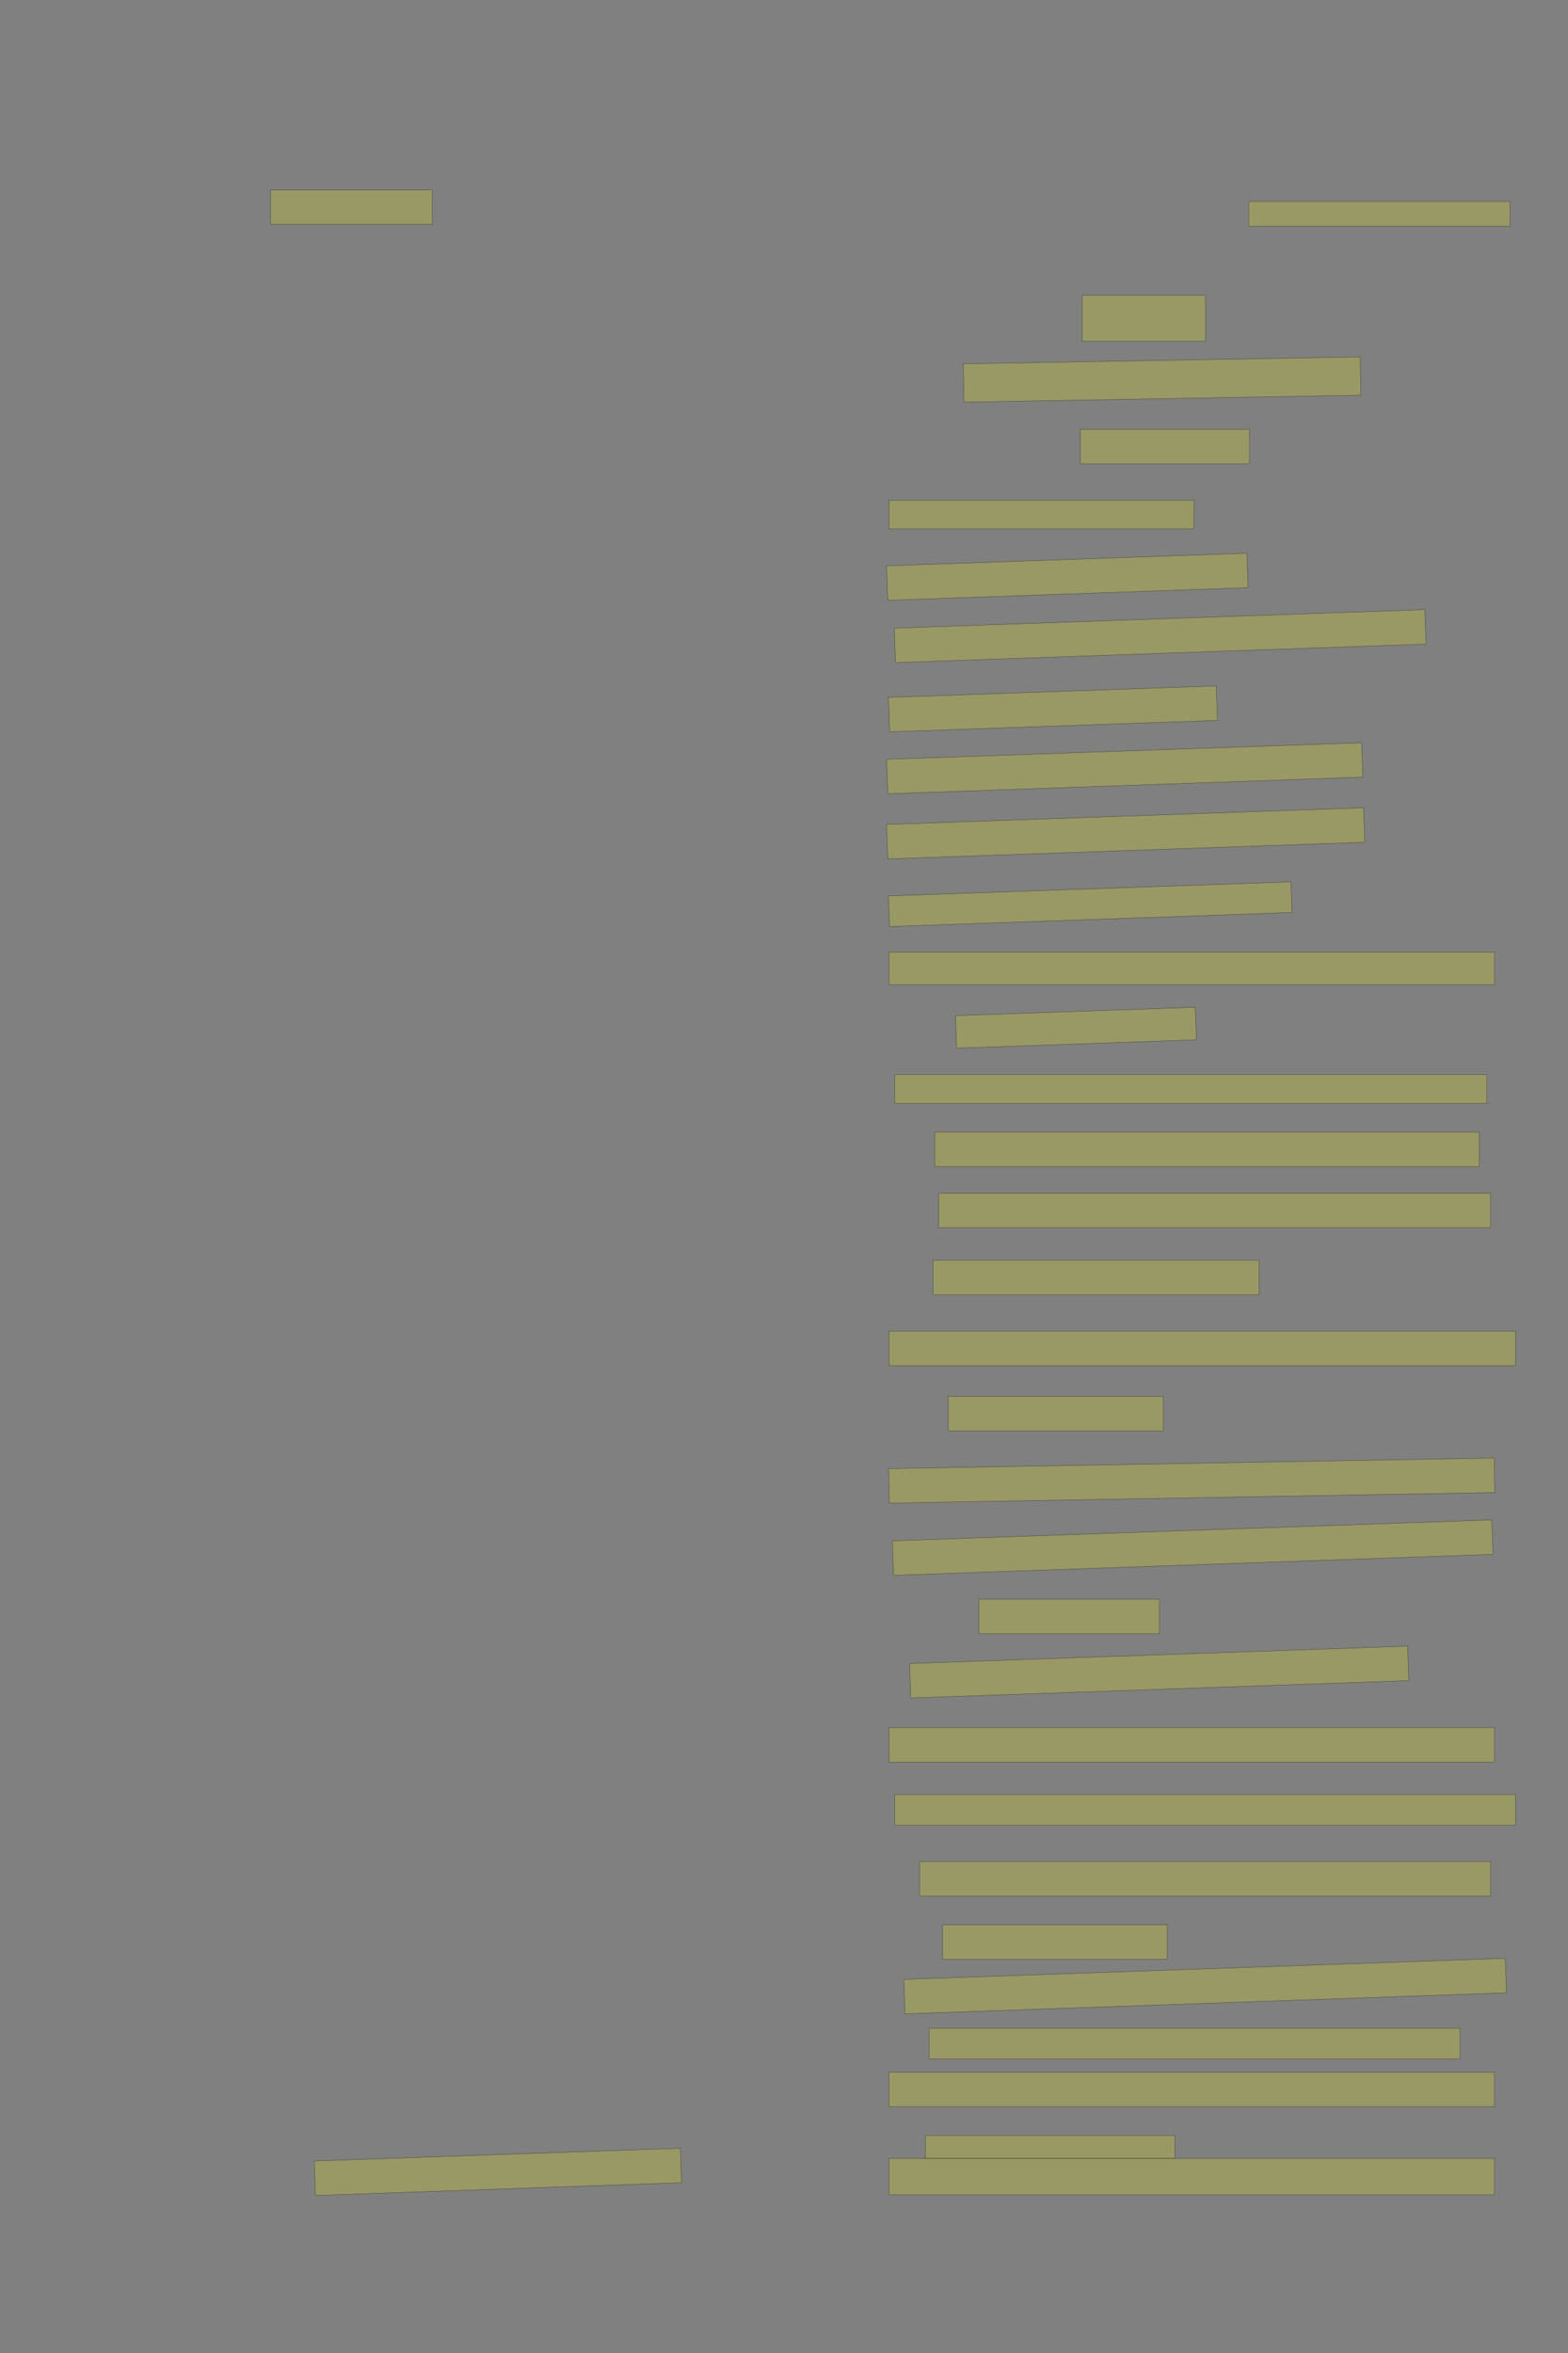 <?xml version="1.0" encoding="UTF-8" standalone="no"?><svg xmlns="http://www.w3.org/2000/svg" xmlns:xlink="http://www.w3.org/1999/xlink" height="6144" width="4096">
 <rect width="100%" height="100%" fill="#808080" stroke="none"/>
 <g>
  <title>Layer 1</title>
  <rect class=" imageannotationLine imageannotationLinked" fill="#FFFF00" fill-opacity="0.2" height="65" id="svg_4" stroke="#000000" stroke-opacity="0.5" width="681.817" x="3262.187" xlink:href="#la" y="526"/>
  <rect class=" imageannotationLine imageannotationLinked" fill="#FFFF00" fill-opacity="0.2" height="90" id="svg_6" stroke="#000000" stroke-opacity="0.5" width="421.817" x="707.187" xlink:href="#lb" y="496"/>
  <rect class=" imageannotationLine imageannotationLinked" fill="#FFFF00" fill-opacity="0.2" height="120" id="svg_8" stroke="#000000" stroke-opacity="0.5" width="321.817" x="2827.187" xlink:href="#lc" y="771"/>
  <rect class=" imageannotationLine imageannotationLinked" fill="#FFFF00" fill-opacity="0.2" height="100" id="svg_10" stroke="#000000" stroke-opacity="0.5" transform="rotate(-1, 3035.6, 991)" width="1036.818" x="2517.186" xlink:href="#ld" y="941"/>
  <rect class=" imageannotationLine imageannotationLinked" fill="#FFFF00" fill-opacity="0.2" height="90" id="svg_12" stroke="#000000" stroke-opacity="0.5" width="441.817" x="2822.187" xlink:href="#le" y="1121"/>
  <rect class=" imageannotationLine imageannotationLinked" fill="#FFFF00" fill-opacity="0.2" height="75" id="svg_14" stroke="#000000" stroke-opacity="0.5" width="796.817" x="2322.187" xlink:href="#lf" y="1306"/>
  <rect class=" imageannotationLine imageannotationLinked" fill="#FFFF00" fill-opacity="0.2" height="90" id="svg_16" stroke="#000000" stroke-opacity="0.5" transform="rotate(-2, 2788.1, 1506)" width="941.817" x="2317.186" xlink:href="#lg" y="1461"/>
  <rect class=" imageannotationLine imageannotationLinked" fill="#FFFF00" fill-opacity="0.2" height="90" id="svg_18" stroke="#000000" stroke-opacity="0.5" transform="rotate(-2, 3030.6, 1661)" width="1386.818" x="2337.186" xlink:href="#lh" y="1616"/>
  <rect class=" imageannotationLine imageannotationLinked" fill="#FFFF00" fill-opacity="0.2" height="90" id="svg_20" stroke="#000000" stroke-opacity="0.5" transform="rotate(-2, 2750.6, 1851)" width="856.817" x="2322.186" xlink:href="#li" y="1806"/>
  <rect class=" imageannotationLine imageannotationLinked" fill="#FFFF00" fill-opacity="0.2" height="90" id="svg_22" stroke="#000000" stroke-opacity="0.5" transform="rotate(-2, 2938.1, 2006)" width="1241.818" x="2317.186" xlink:href="#lj" y="1961"/>
  <rect class=" imageannotationLine imageannotationLinked" fill="#FFFF00" fill-opacity="0.2" height="90" id="svg_24" stroke="#000000" stroke-opacity="0.5" transform="rotate(-2, 2940.6, 2176)" width="1246.818" x="2317.186" xlink:href="#lk" y="2131"/>
  <rect class=" imageannotationLine imageannotationLinked" fill="#FFFF00" fill-opacity="0.2" height="80.006" id="svg_26" stroke="#000000" stroke-opacity="0.5" transform="rotate(-2, 2847.92, 2361.01)" width="1051.818" x="2322.012" xlink:href="#ll" y="2321.003"/>
  <rect class=" imageannotationLine imageannotationLinked" fill="#FFFF00" fill-opacity="0.2" height="85" id="svg_28" stroke="#000000" stroke-opacity="0.5" width="1581.818" x="2322.186" xlink:href="#lm" y="2486"/>
  <rect class=" imageannotationLine imageannotationLinked" fill="#FFFF00" fill-opacity="0.2" height="85.003" id="svg_30" stroke="#000000" stroke-opacity="0.5" transform="rotate(-2, 2810.68, 2683.5)" width="626.817" x="2497.274" xlink:href="#ln" y="2640.995"/>
  <rect class=" imageannotationLine imageannotationLinked" fill="#FFFF00" fill-opacity="0.2" height="75" id="svg_32" stroke="#000000" stroke-opacity="0.5" width="1546.818" x="2337.186" xlink:href="#lo" y="2806"/>
  <rect class=" imageannotationLine imageannotationLinked" fill="#FFFF00" fill-opacity="0.2" height="90" id="svg_34" stroke="#000000" stroke-opacity="0.5" width="1421.818" x="2442.186" xlink:href="#lp" y="2956"/>
  <rect class=" imageannotationLine imageannotationLinked" fill="#FFFF00" fill-opacity="0.2" height="90" id="svg_36" stroke="#000000" stroke-opacity="0.5" width="1441.818" x="2452.186" xlink:href="#lq" y="3116"/>
  <rect class=" imageannotationLine imageannotationLinked" fill="#FFFF00" fill-opacity="0.2" height="90" id="svg_38" stroke="#000000" stroke-opacity="0.5" width="851.817" x="2437.186" xlink:href="#lr" y="3291"/>
  <rect class=" imageannotationLine imageannotationLinked" fill="#FFFF00" fill-opacity="0.2" height="90" id="svg_40" stroke="#000000" stroke-opacity="0.5" width="1636.818" x="2322.185" xlink:href="#ls" y="3476"/>
  <rect class=" imageannotationLine imageannotationLinked" fill="#FFFF00" fill-opacity="0.2" height="90" id="svg_42" stroke="#000000" stroke-opacity="0.5" width="561.817" x="2477.187" xlink:href="#lt" y="3646"/>
  <rect class=" imageannotationLine imageannotationLinked" fill="#FFFF00" fill-opacity="0.2" height="90" id="svg_44" stroke="#000000" stroke-opacity="0.5" transform="rotate(-1, 3113.1, 3866)" width="1581.818" x="2322.186" xlink:href="#lu" y="3821"/>
  <rect class=" imageannotationLine imageannotationLinked" fill="#FFFF00" fill-opacity="0.2" height="90" id="svg_46" stroke="#000000" stroke-opacity="0.5" transform="rotate(-2, 3115.6, 4041)" width="1566.818" x="2332.186" xlink:href="#lv" y="3996"/>
  <rect class=" imageannotationLine imageannotationLinked" fill="#FFFF00" fill-opacity="0.2" height="90" id="svg_48" stroke="#000000" stroke-opacity="0.5" width="471.817" x="2557.187" xlink:href="#lw" y="4176"/>
  <rect class=" imageannotationLine imageannotationLinked" fill="#FFFF00" fill-opacity="0.2" height="90" id="svg_50" stroke="#000000" stroke-opacity="0.5" transform="rotate(-2, 3028.1, 4366)" width="1301.818" x="2377.186" xlink:href="#lx" y="4321"/>
  <rect class=" imageannotationLine imageannotationLinked" fill="#FFFF00" fill-opacity="0.2" height="90" id="svg_52" stroke="#000000" stroke-opacity="0.5" width="1581.818" x="2322.186" xlink:href="#ly" y="4511"/>
  <rect class=" imageannotationLine imageannotationLinked" fill="#FFFF00" fill-opacity="0.2" height="80" id="svg_54" stroke="#000000" stroke-opacity="0.5" width="1621.818" x="2337.185" xlink:href="#lz" y="4686"/>
  <rect class=" imageannotationLine imageannotationLinked" fill="#FFFF00" fill-opacity="0.2" height="90" id="svg_56" stroke="#000000" stroke-opacity="0.5" width="1491.818" x="2402.186" xlink:href="#laa" y="4861"/>
  <rect class=" imageannotationLine imageannotationLinked" fill="#FFFF00" fill-opacity="0.2" height="90" id="svg_58" stroke="#000000" stroke-opacity="0.5" width="586.817" x="2462.187" xlink:href="#lab" y="5026"/>
  <rect class=" imageannotationLine imageannotationLinked" fill="#FFFF00" fill-opacity="0.2" height="90" id="svg_60" stroke="#000000" stroke-opacity="0.5" transform="rotate(-2, 3148.1, 5186)" width="1571.818" x="2362.186" xlink:href="#lac" y="5141"/>
  <rect class=" imageannotationLine imageannotationLinked" fill="#FFFF00" fill-opacity="0.2" height="80" id="svg_62" stroke="#000000" stroke-opacity="0.5" width="1386.818" x="2427.186" xlink:href="#lad" y="5296"/>
  <rect class=" imageannotationLine imageannotationLinked" fill="#FFFF00" fill-opacity="0.2" height="90" id="svg_64" stroke="#000000" stroke-opacity="0.5" width="1581.818" x="2322.186" xlink:href="#lae" y="5411"/>
  <rect class=" imageannotationLine imageannotationLinked" fill="#FFFF00" fill-opacity="0.2" height="60" id="svg_66" stroke="#000000" stroke-opacity="0.5" width="651.817" x="2417.187" xlink:href="#laf" y="5576"/>
  <rect class=" imageannotationLine imageannotationLinked" fill="#FFFF00" fill-opacity="0.2" height="95" id="svg_68" stroke="#000000" stroke-opacity="0.5" width="1581.818" x="2322.186" xlink:href="#lag" y="5636"/>
  <rect class=" imageannotationLine imageannotationLinked" fill="#FFFF00" fill-opacity="0.2" height="90" id="svg_70" stroke="#000000" stroke-opacity="0.5" transform="rotate(-2, 1300.6, 5671)" width="956.817" x="822.186" xlink:href="#lah" y="5626"/>
 </g>

</svg>